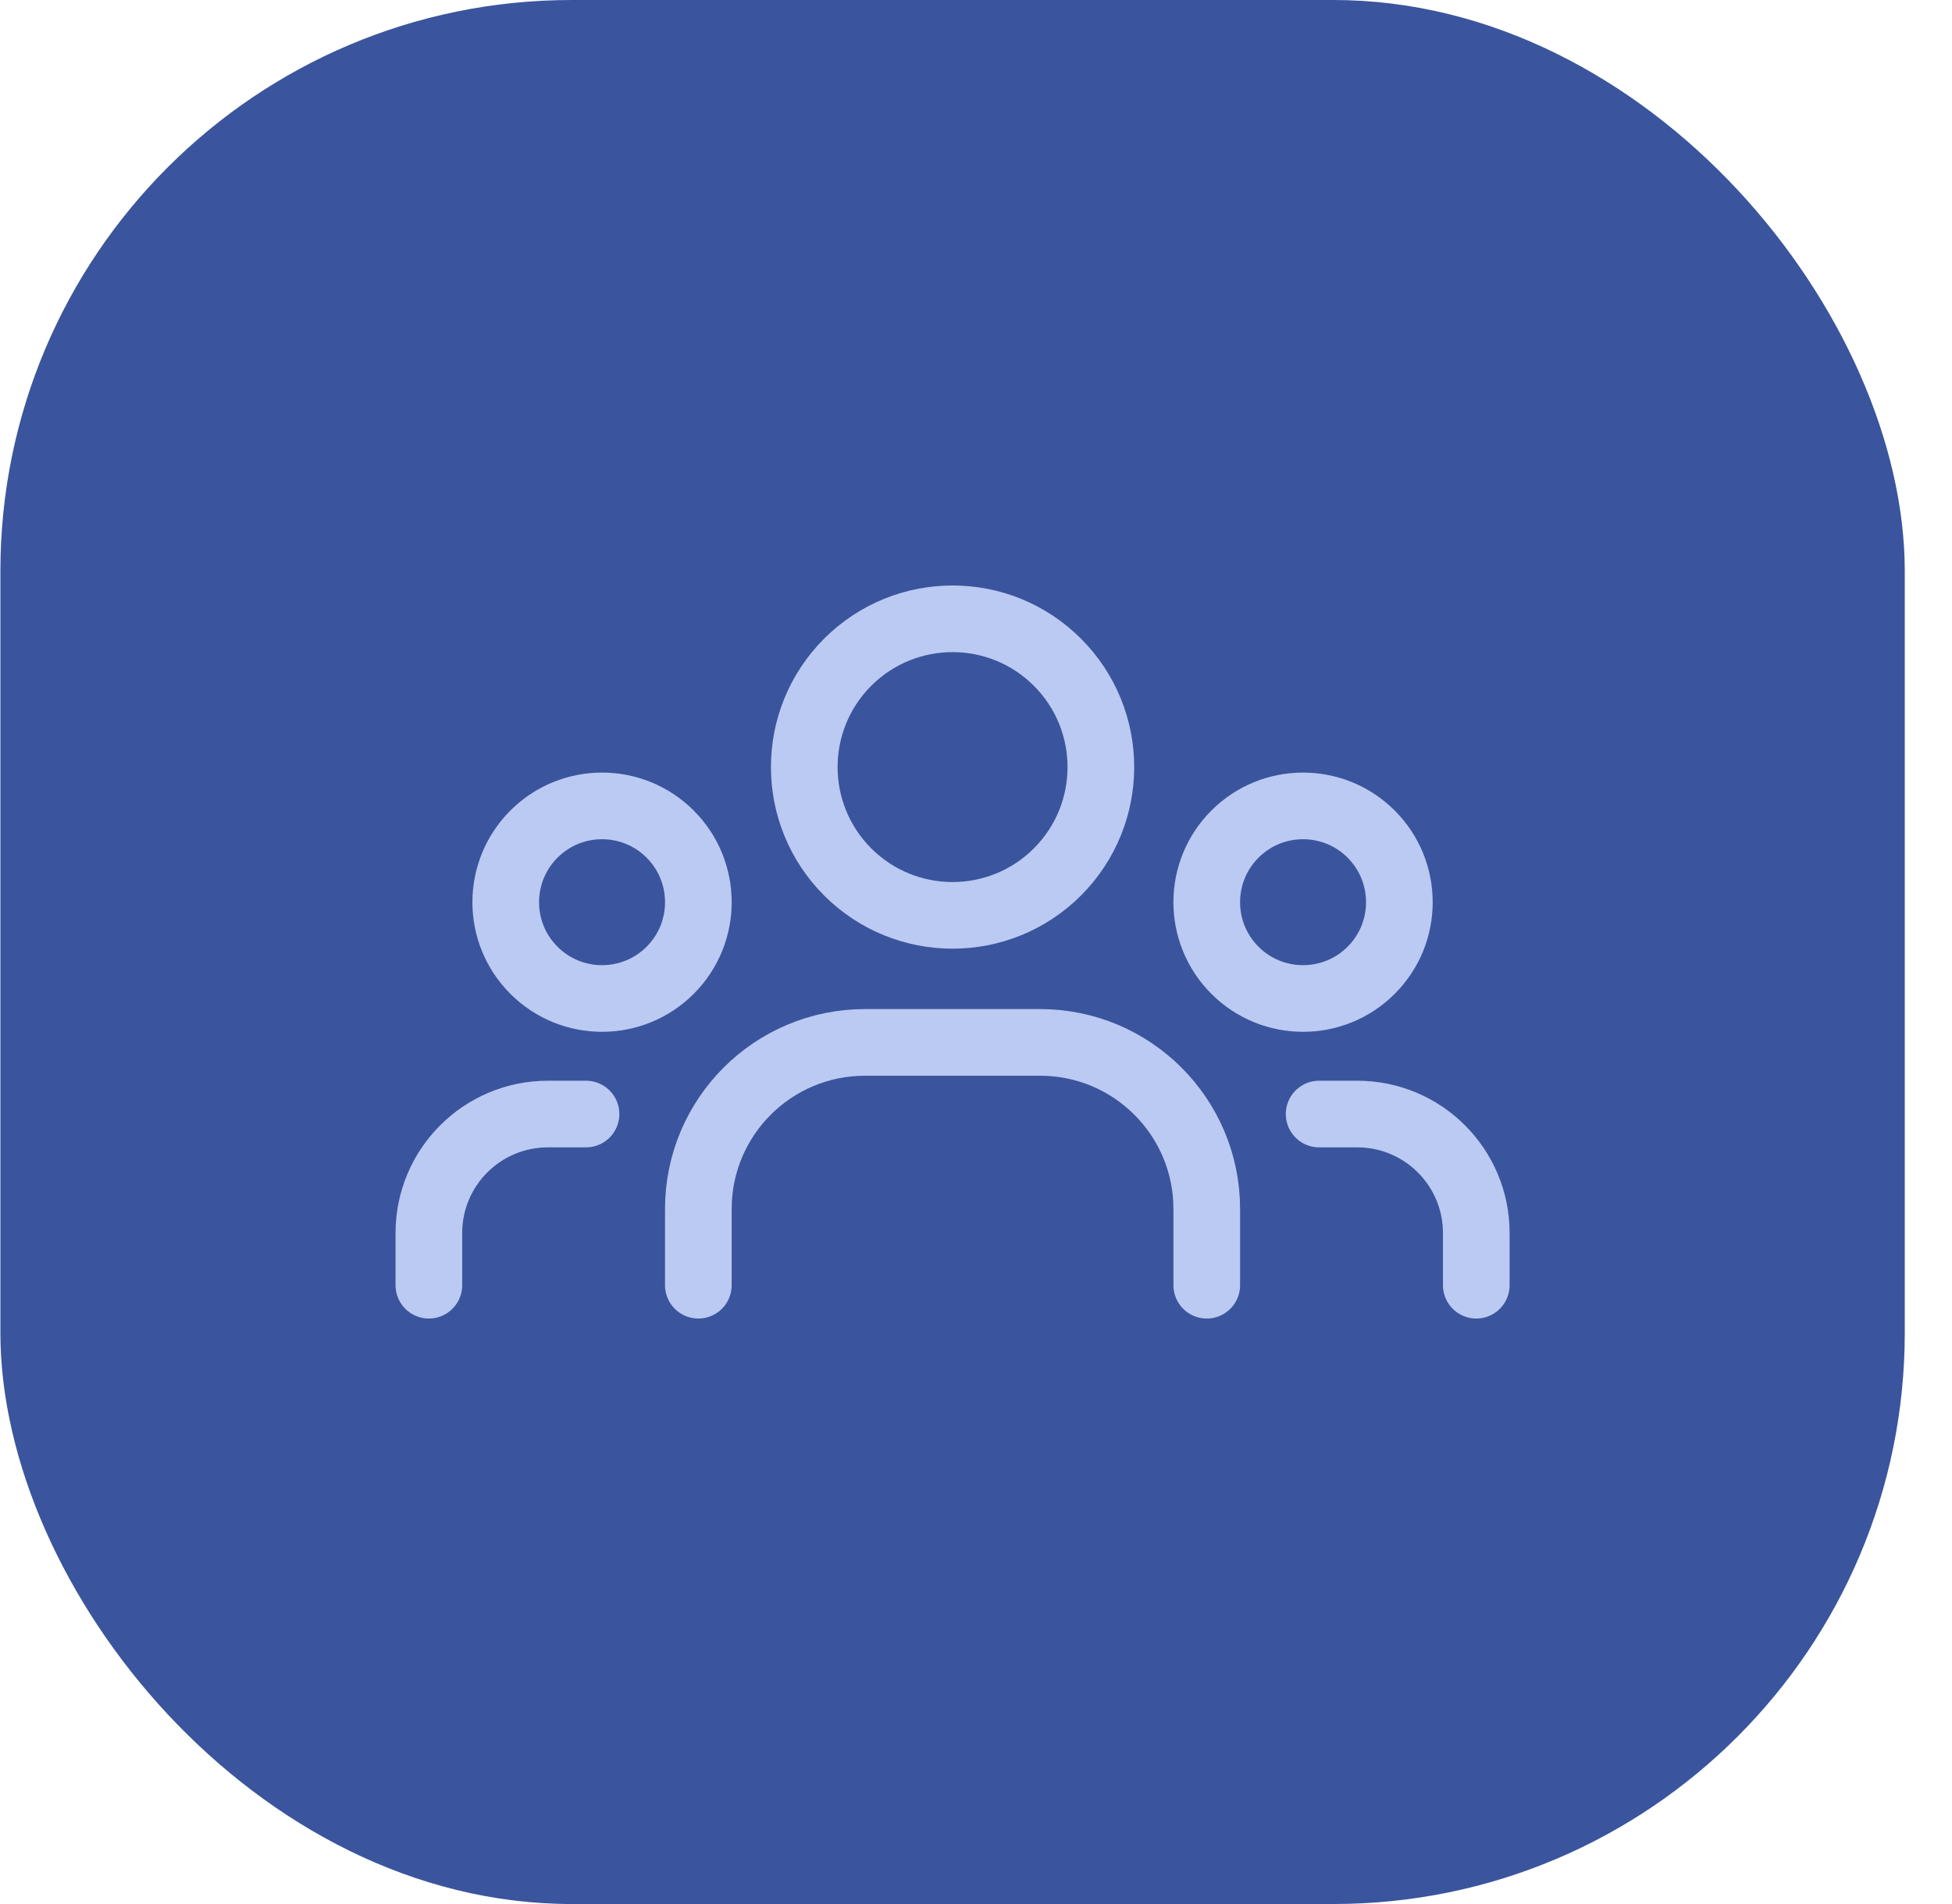 <svg width="41" height="40" viewBox="0 0 41 40" fill="none" xmlns="http://www.w3.org/2000/svg">
<rect x="0.008" width="40" height="40" rx="12" fill="#3A559D"/>
<g clip-path="url(#clip0_68_46196)">
<path d="M28.8 17.523C29.59 18.314 29.59 19.594 28.8 20.384C28.01 21.174 26.729 21.174 25.939 20.384C25.149 19.594 25.149 18.314 25.939 17.523C26.729 16.733 28.01 16.733 28.8 17.523Z" stroke="#BBCAF2" stroke-width="1.4" stroke-linecap="round" stroke-linejoin="round"/>
<path d="M22.21 13.912C23.427 15.129 23.427 17.101 22.21 18.318C20.994 19.534 19.022 19.534 17.805 18.318C16.589 17.101 16.589 15.129 17.805 13.912C19.022 12.696 20.994 12.696 22.21 13.912" stroke="#BBCAF2" stroke-width="1.4" stroke-linecap="round" stroke-linejoin="round"/>
<path d="M14.076 17.523C14.866 18.314 14.866 19.594 14.076 20.384C13.286 21.174 12.005 21.174 11.215 20.384C10.425 19.594 10.425 18.314 11.215 17.523C12.005 16.733 13.286 16.733 14.076 17.523Z" stroke="#BBCAF2" stroke-width="1.4" stroke-linecap="round" stroke-linejoin="round"/>
<path d="M31.008 27V25.904C31.008 24.523 29.889 23.404 28.508 23.404H27.707" stroke="#BBCAF2" stroke-width="1.4" stroke-linecap="round" stroke-linejoin="round"/>
<path d="M9.008 27V25.904C9.008 24.523 10.127 23.404 11.508 23.404H12.309" stroke="#BBCAF2" stroke-width="1.4" stroke-linecap="round" stroke-linejoin="round"/>
<path d="M25.347 27V25.399C25.347 23.466 23.78 21.899 21.847 21.899H18.168C16.235 21.899 14.668 23.466 14.668 25.399V27" stroke="#BBCAF2" stroke-width="1.4" stroke-linecap="round" stroke-linejoin="round"/>
</g>
<defs>
<clipPath id="clip0_68_46196">
<rect width="24" height="24" fill="white" transform="translate(8.008 8)"/>
</clipPath>
</defs>
</svg>

